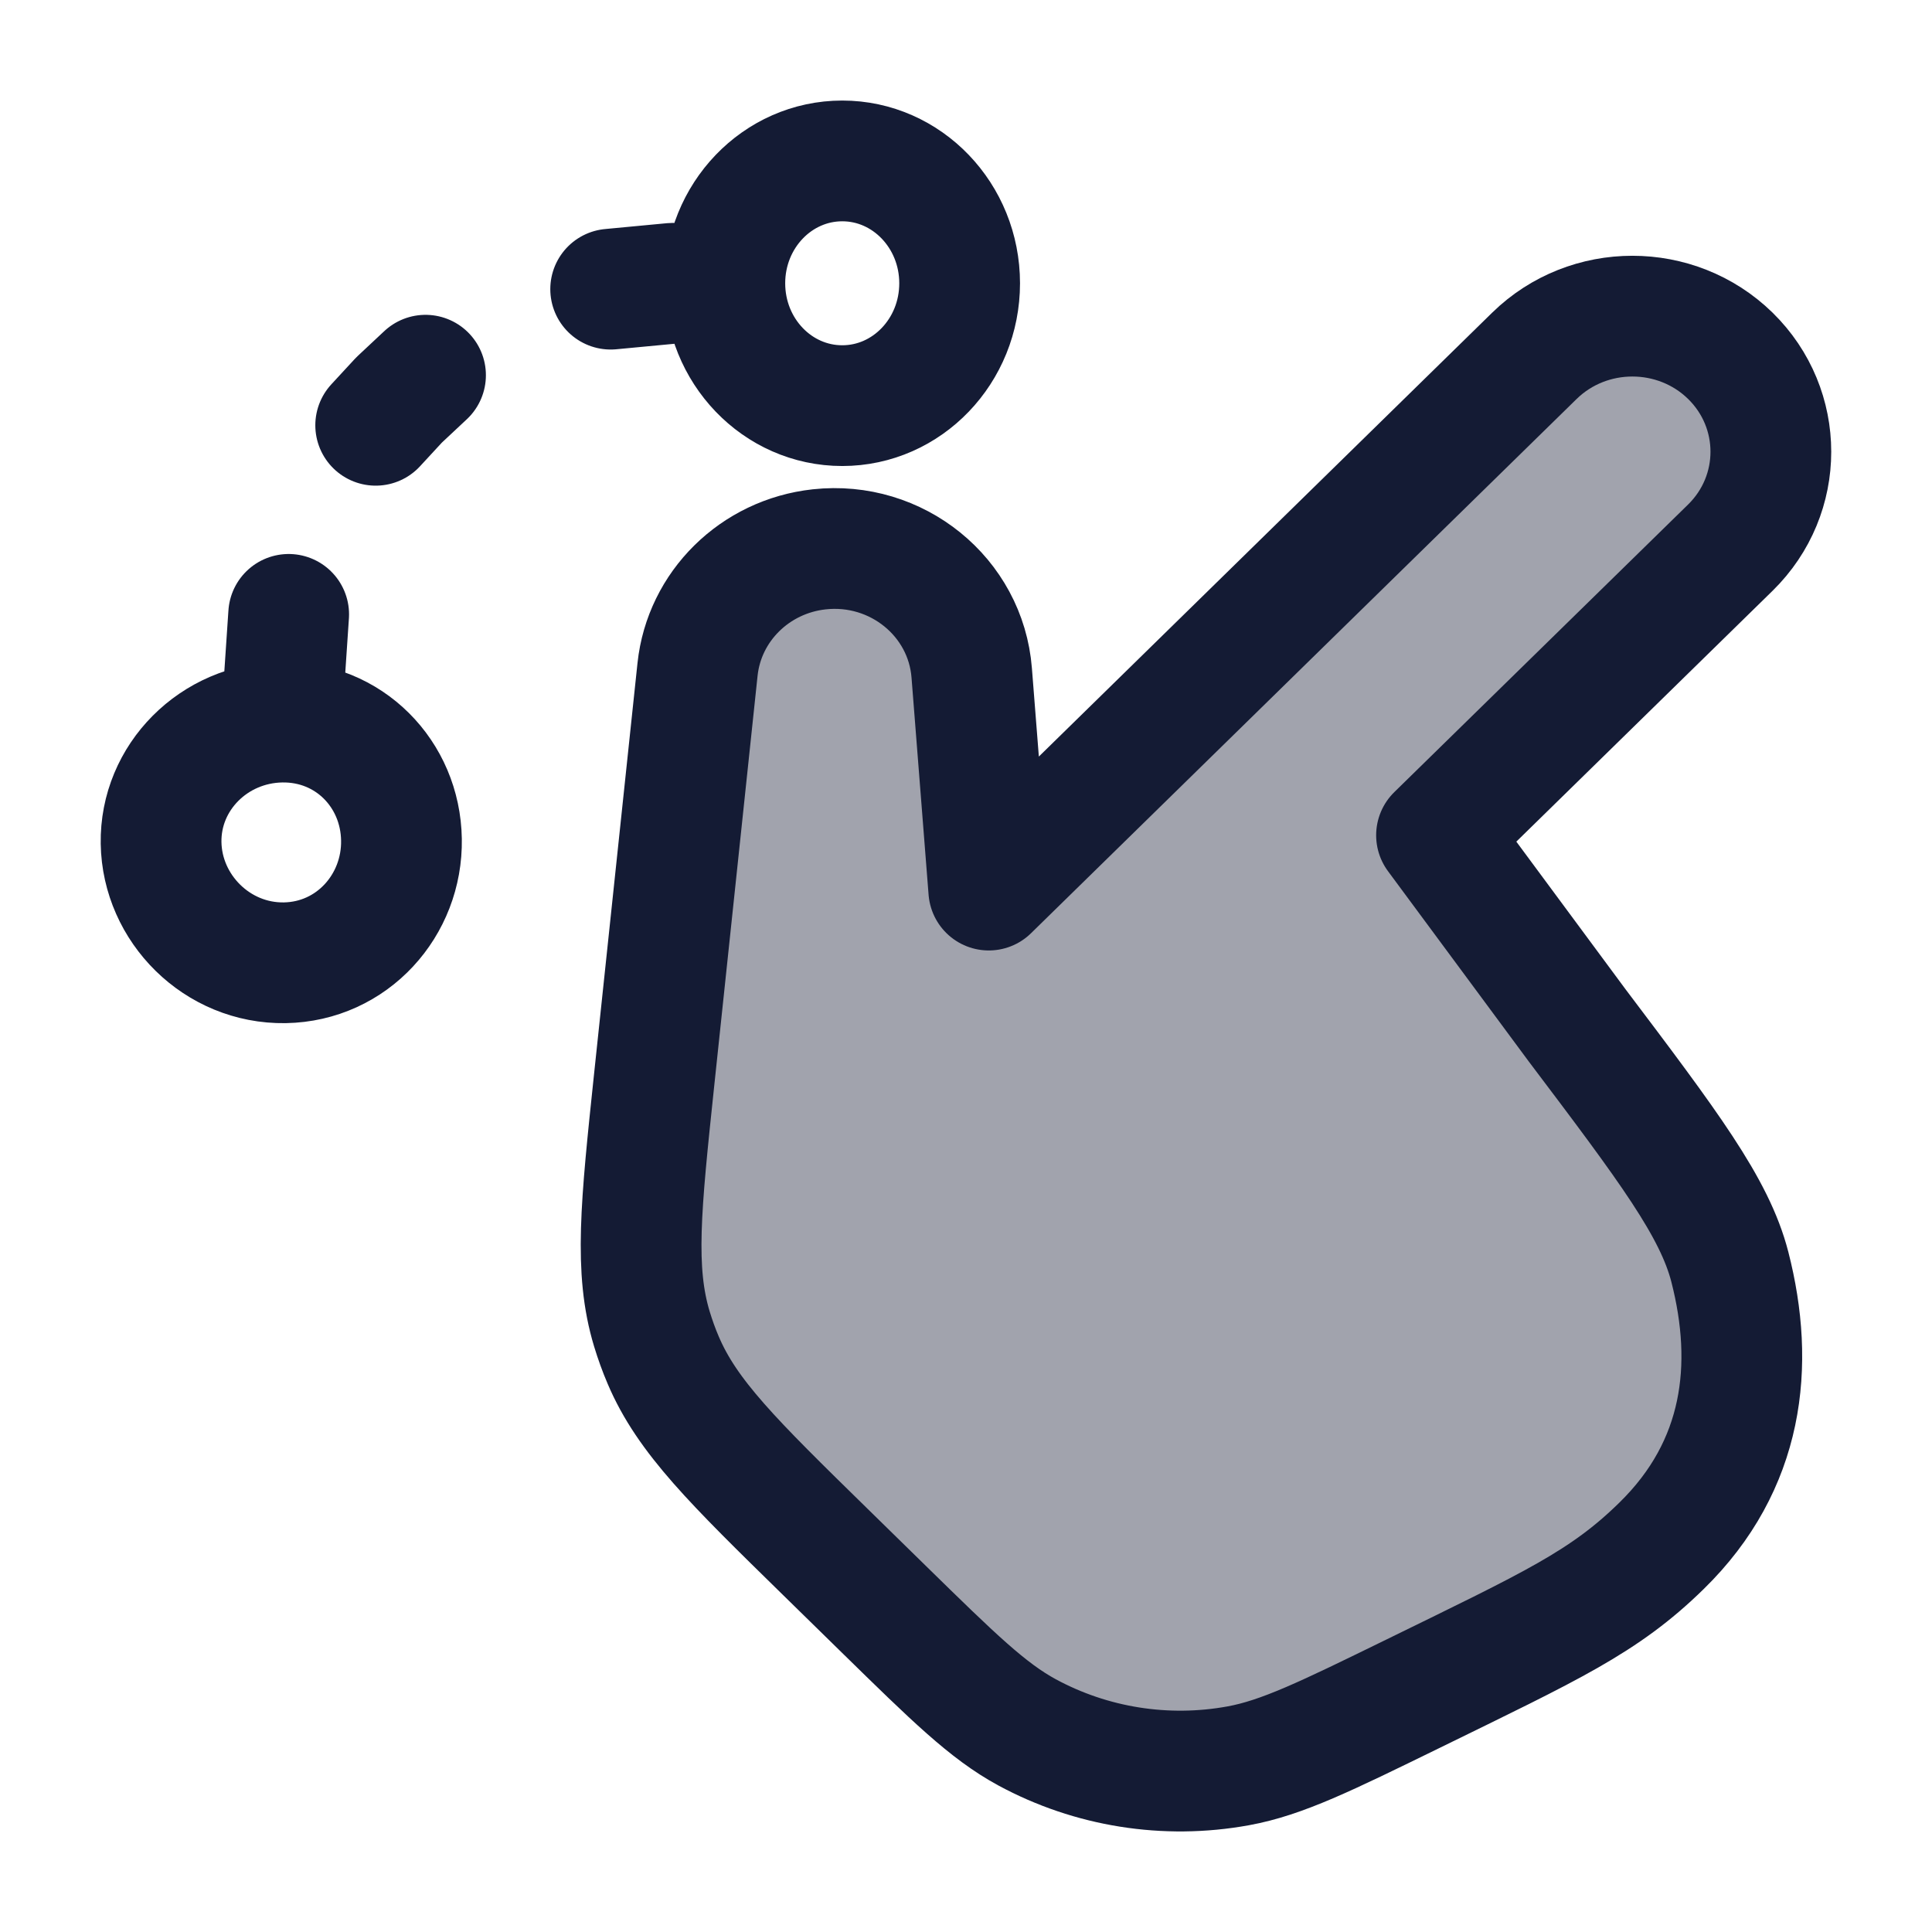 <svg width="24" height="24" viewBox="0 0 24 24" fill="none" xmlns="http://www.w3.org/2000/svg">
<path opacity="0.4" d="M12.095 8.334L12.307 11.02L19.068 4.411C19.738 3.755 20.825 3.755 21.495 4.411C22.166 5.066 22.166 6.128 21.495 6.783L17.855 10.342L19.595 12.691C20.732 14.195 21.301 14.947 21.489 15.683C21.802 16.899 21.665 18.134 20.643 19.134C19.931 19.829 19.278 20.124 17.567 20.96C16.482 21.491 15.939 21.756 15.396 21.855C14.501 22.017 13.576 21.87 12.78 21.44C12.296 21.178 11.867 20.759 11.009 19.92L10.281 19.209C9.14 18.093 8.57 17.536 8.271 16.835C8.218 16.709 8.171 16.581 8.132 16.45C7.911 15.722 7.994 14.938 8.16 13.369L8.698 8.29C8.78 7.509 9.408 6.891 10.206 6.804C11.165 6.7 12.021 7.393 12.095 8.334Z" fill="#141B34"/>
<path d="M12.071 8.359L12.283 11.057L19.061 4.42C19.733 3.763 20.823 3.763 21.495 4.42C22.166 5.078 22.166 6.145 21.495 6.803L17.845 10.376L19.59 12.735C20.73 14.245 21.299 15 21.489 15.739C21.802 16.96 21.665 18.201 20.64 19.203C19.927 19.902 19.272 20.198 17.557 21.038C16.469 21.57 15.925 21.837 15.38 21.936C14.483 22.099 13.556 21.952 12.757 21.519C12.272 21.256 11.842 20.835 10.982 19.993L10.253 19.279C9.109 18.159 8.537 17.599 8.238 16.895C8.184 16.769 8.138 16.64 8.098 16.509C7.877 15.778 7.96 14.991 8.126 13.415L8.665 8.316C8.748 7.532 9.378 6.911 10.177 6.824C11.139 6.719 11.997 7.415 12.071 8.359Z" stroke="#141B34" stroke-width="1.5" stroke-linecap="round" stroke-linejoin="round"/>
<path d="M9.004 3.519C9.004 4.359 9.657 5.039 10.463 5.039C11.268 5.039 11.921 4.359 11.921 3.519C11.921 2.68 11.268 1.999 10.463 1.999C9.657 1.999 9.004 2.68 9.004 3.519ZM9.004 3.519H8.359L7.586 3.592M3.496 8.97C4.335 8.957 4.974 9.615 4.987 10.43C5.001 11.245 4.376 11.946 3.537 11.96C2.698 11.973 2.014 11.286 2.001 10.471C1.988 9.656 2.657 8.984 3.496 8.97ZM3.496 8.97L3.586 7.632M5.286 4.661L4.957 4.969L4.667 5.283" stroke="#141B34" stroke-width="1.5" stroke-linecap="round" stroke-linejoin="round"/>
</svg>
